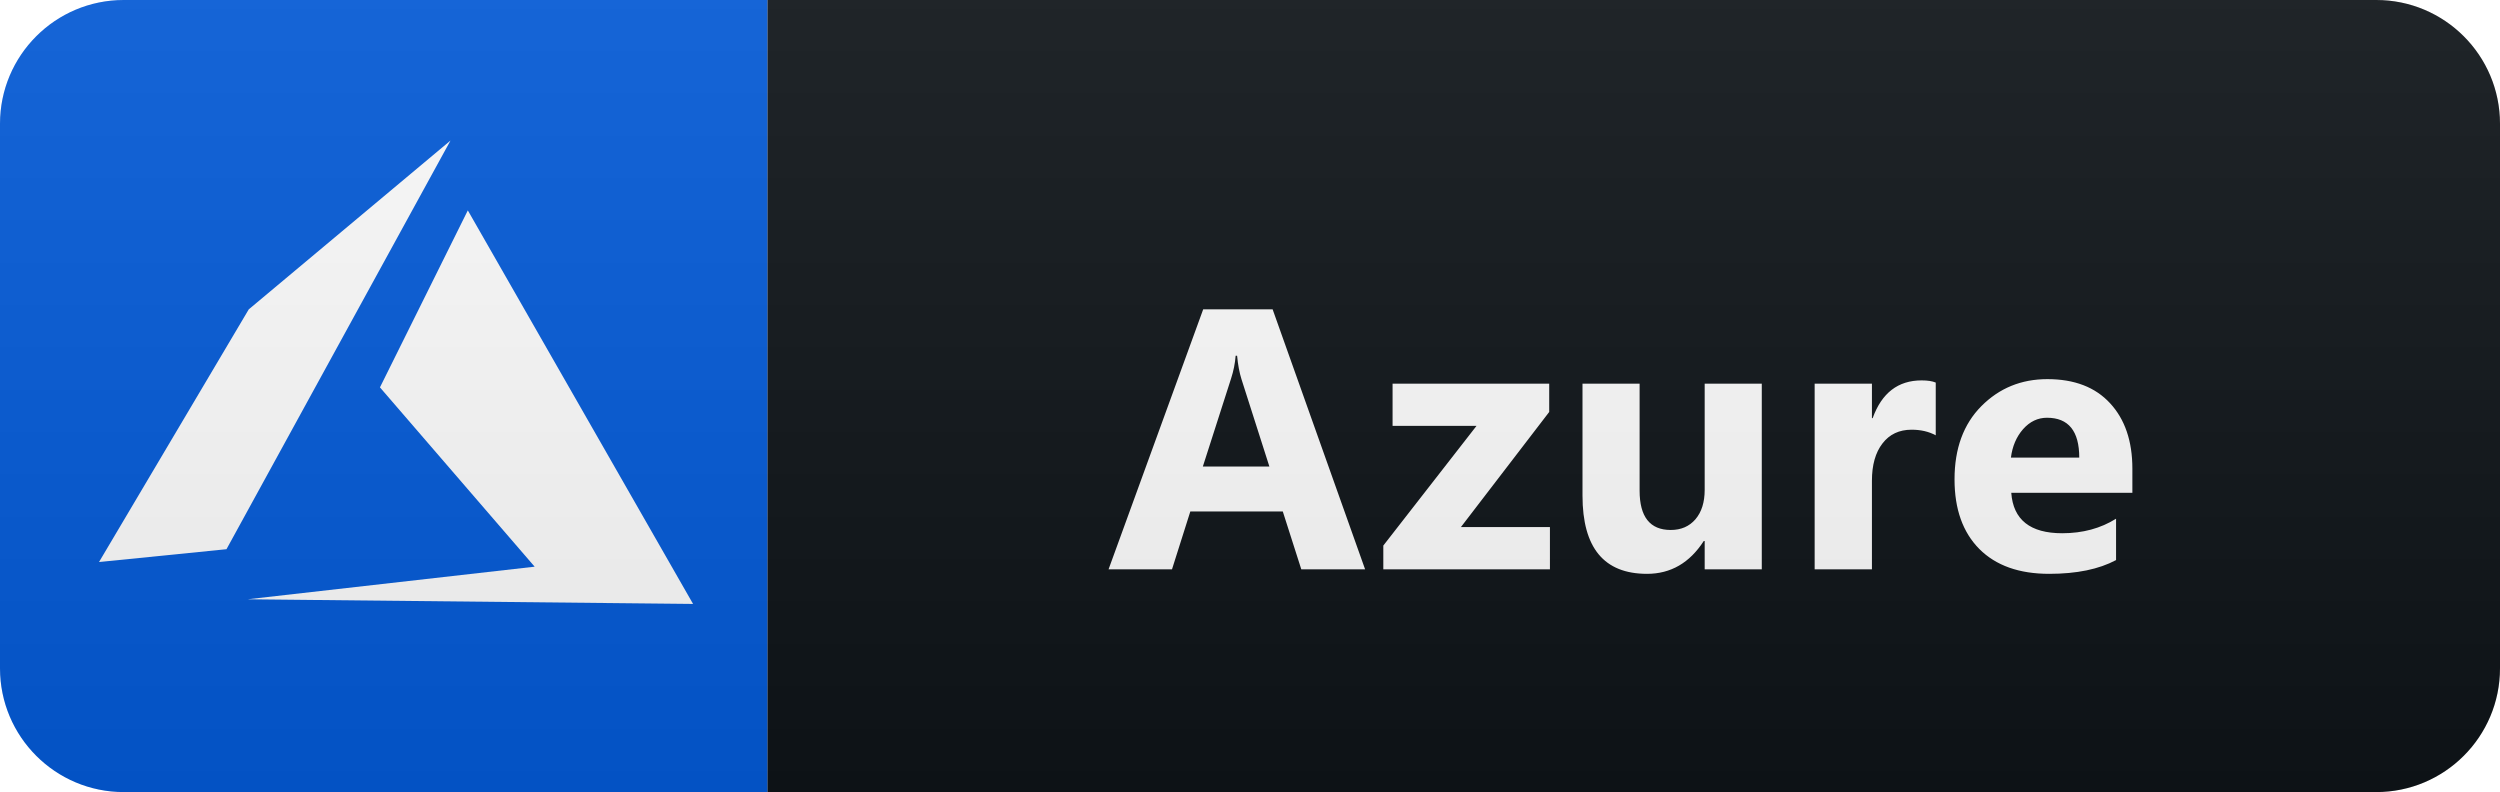 <svg width="101" height="32" viewBox="0 0 101 32" fill="none" xmlns="http://www.w3.org/2000/svg">
<path d="M96 0H31V32H96C98.761 32 101 29.761 101 27V5C101 2.239 98.761 0 96 0Z" fill="#0F1418"/>
<path d="M31 0H5C2.239 0 0 2.239 0 5V27C0 29.761 2.239 32 5 32H31V0Z" fill="#035BDA"/>
<path d="M28 24.399L18.9 8.5L15.35 15.65L21.6 22.894L10 24.211L28 24.399ZM10.05 12.498L4 22.706L9.15 22.188L18.2 5.678L10.05 12.498Z" fill="white"/>
<g filter="url(#filter0_d)">
<path d="M55.15 22H52.572L51.825 19.664H48.089L47.349 22H44.786L48.609 11.497H51.414L55.15 22ZM51.283 17.847L50.155 14.317C50.072 14.053 50.013 13.738 49.979 13.372H49.92C49.896 13.68 49.835 13.985 49.737 14.288L48.595 17.847H51.283ZM62.617 22H55.886V21.041L59.651 16.206H56.26V14.5H62.588V15.643L59.021 20.294H62.617V22ZM71.176 22H68.869V20.857H68.832C68.261 21.741 67.497 22.183 66.54 22.183C64.802 22.183 63.933 21.131 63.933 19.026V14.5H66.24V18.821C66.24 19.881 66.66 20.411 67.499 20.411C67.915 20.411 68.247 20.267 68.496 19.979C68.745 19.686 68.869 19.29 68.869 18.792V14.5H71.176V22ZM78.204 16.587C77.926 16.436 77.601 16.36 77.23 16.36C76.727 16.36 76.334 16.546 76.051 16.917C75.768 17.283 75.626 17.784 75.626 18.419V22H73.312V14.5H75.626V15.892H75.656C76.022 14.876 76.681 14.368 77.633 14.368C77.877 14.368 78.068 14.398 78.204 14.456V16.587ZM86.148 18.909H81.255C81.334 19.998 82.02 20.543 83.314 20.543C84.139 20.543 84.864 20.347 85.489 19.956V21.627C84.796 21.998 83.895 22.183 82.786 22.183C81.575 22.183 80.635 21.849 79.966 21.18C79.297 20.506 78.963 19.568 78.963 18.367C78.963 17.122 79.324 16.136 80.047 15.408C80.77 14.681 81.658 14.317 82.713 14.317C83.807 14.317 84.651 14.642 85.247 15.291C85.848 15.94 86.148 16.822 86.148 17.935V18.909ZM84.002 17.488C84.002 16.414 83.567 15.877 82.698 15.877C82.327 15.877 82.005 16.031 81.732 16.338C81.463 16.646 81.299 17.029 81.241 17.488H84.002Z" fill="white"/>
</g>
<path d="M96 0H5C2.239 0 0 2.239 0 5V27C0 29.761 2.239 32 5 32H96C98.761 32 101 29.761 101 27V5C101 2.239 98.761 0 96 0Z" fill="url(#paint0_linear)"/>
<defs>
<filter id="filter0_d" x="43.786" y="11.497" width="43.362" height="12.686" filterUnits="userSpaceOnUse" color-interpolation-filters="sRGB">
<feFlood flood-opacity="0" result="BackgroundImageFix"/>
<feColorMatrix in="SourceAlpha" type="matrix" values="0 0 0 0 0 0 0 0 0 0 0 0 0 0 0 0 0 0 127 0"/>
<feOffset dy="1"/>
<feGaussianBlur stdDeviation="0.5"/>
<feColorMatrix type="matrix" values="0 0 0 0 0 0 0 0 0 0 0 0 0 0 0 0 0 0 1 0"/>
<feBlend mode="normal" in2="BackgroundImageFix" result="effect1_dropShadow"/>
<feBlend mode="normal" in="SourceGraphic" in2="effect1_dropShadow" result="shape"/>
</filter>
<linearGradient id="paint0_linear" x1="0" y1="0" x2="0" y2="32" gradientUnits="userSpaceOnUse">
<stop stop-color="#BBBBBB" stop-opacity="0.1"/>
<stop offset="1" stop-opacity="0.1"/>
</linearGradient>
</defs>
</svg>
